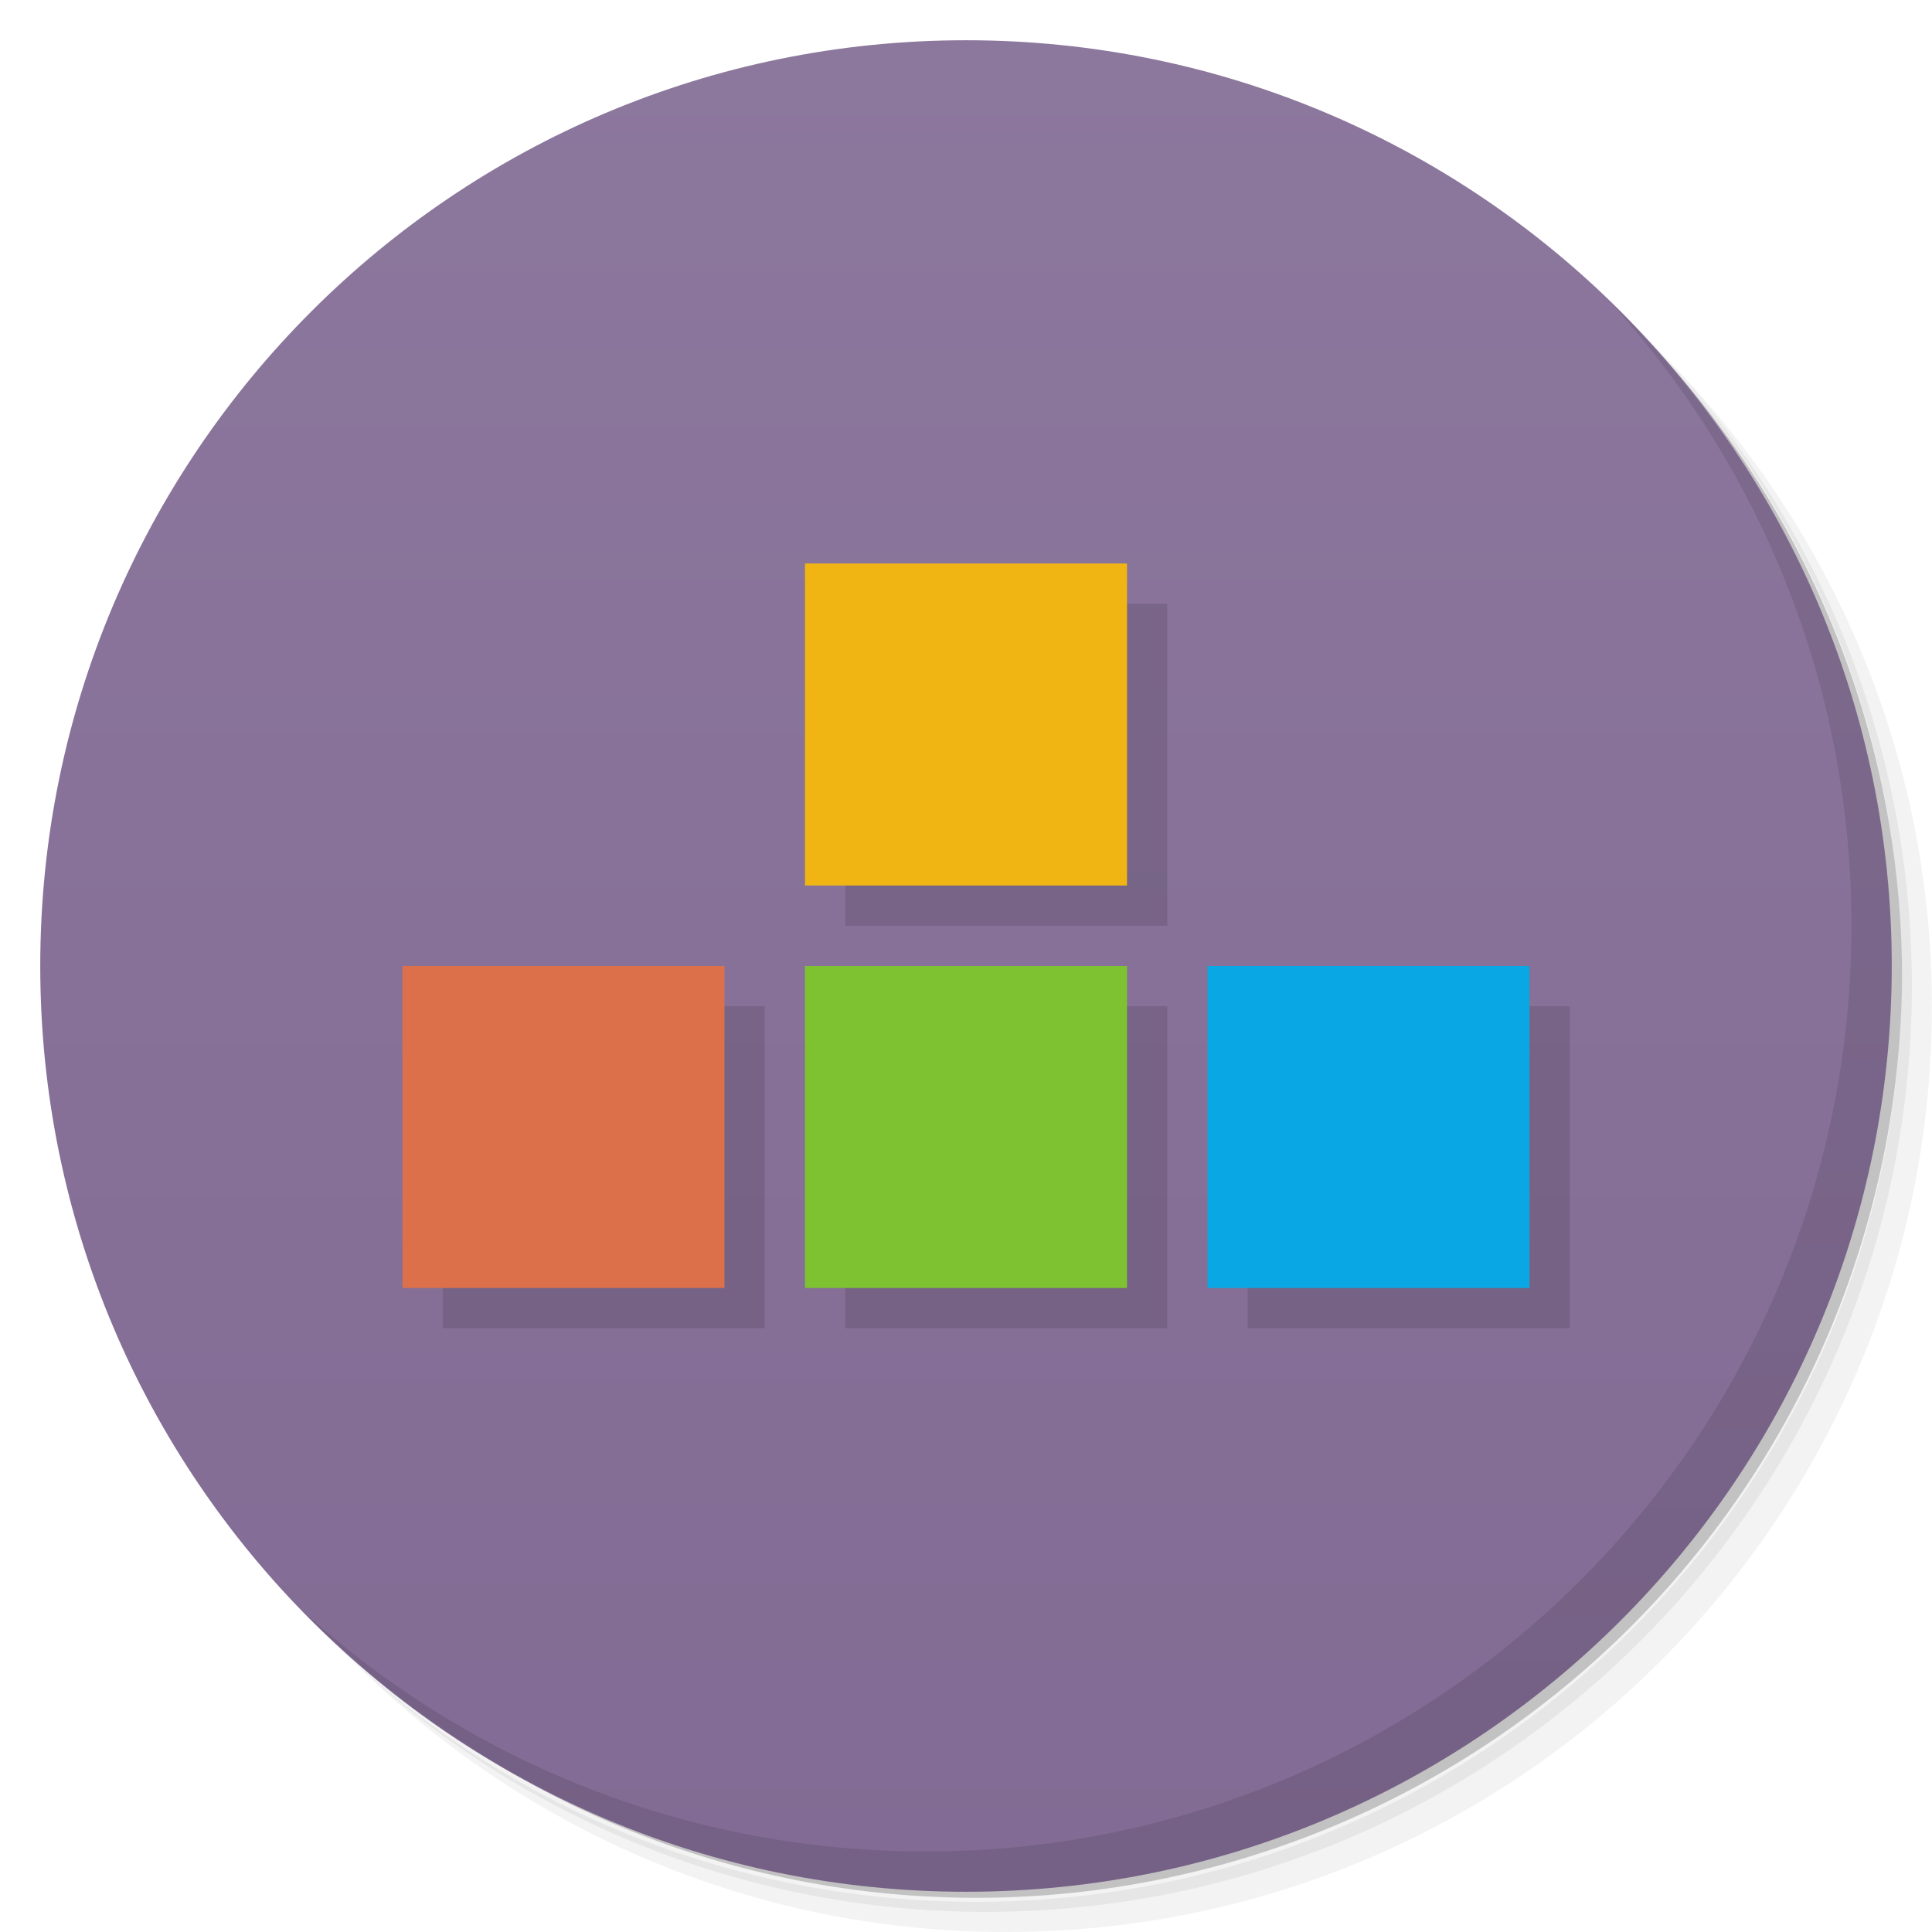 <svg xmlns="http://www.w3.org/2000/svg" viewBox="0 0 48 48">
 <defs>
  <linearGradient id="linearGradient3960" x1="1" x2="47" gradientUnits="userSpaceOnUse">
   <stop style="stop-color:#826b94;stop-opacity:1"/>
   <stop offset="1" style="stop-color:#8c779d;stop-opacity:1"/>
  </linearGradient>
 </defs>
 <g>
  <path d="m 36.31 5 c 5.859 4.062 9.688 10.831 9.688 18.5 c 0 12.426 -10.07 22.5 -22.5 22.5 c -7.669 0 -14.438 -3.828 -18.5 -9.688 c 1.037 1.822 2.306 3.499 3.781 4.969 c 4.085 3.712 9.514 5.969 15.469 5.969 c 12.703 0 23 -10.298 23 -23 c 0 -5.954 -2.256 -11.384 -5.969 -15.469 c -1.469 -1.475 -3.147 -2.744 -4.969 -3.781 z m 4.969 3.781 c 3.854 4.113 6.219 9.637 6.219 15.719 c 0 12.703 -10.297 23 -23 23 c -6.081 0 -11.606 -2.364 -15.719 -6.219 c 4.16 4.144 9.883 6.719 16.219 6.719 c 12.703 0 23 -10.298 23 -23 c 0 -6.335 -2.575 -12.06 -6.719 -16.219 z" style="opacity:0.05"/>
  <path d="m 41.28 8.781 c 3.712 4.085 5.969 9.514 5.969 15.469 c 0 12.703 -10.297 23 -23 23 c -5.954 0 -11.384 -2.256 -15.469 -5.969 c 4.113 3.854 9.637 6.219 15.719 6.219 c 12.703 0 23 -10.298 23 -23 c 0 -6.081 -2.364 -11.606 -6.219 -15.719 z" style="opacity:0.1"/>
  <path d="m 31.25 2.375 c 8.615 3.154 14.75 11.417 14.75 21.13 c 0 12.426 -10.07 22.5 -22.5 22.5 c -9.708 0 -17.971 -6.135 -21.12 -14.75 a 23 23 0 0 0 44.875 -7 a 23 23 0 0 0 -16 -21.875 z" style="opacity:0.2"/>
 </g>
 <g transform="matrix(0,-1,1,0,0,48)" style="fill:url(#linearGradient3960);fill-opacity:1">
  <path d="M 24,1 C 36.703,1 47,11.297 47,24 47,36.703 36.703,47 24,47 11.297,47 1,36.703 1,24 1,11.297 11.297,1 24,1 z"/>
 </g>
 <path d="m 21 15 l 0 8 l 8 0 l 0 -8 l -8 0 z m -10 10 l 0 8 l 8 0 l 0 -8 l -8 0 z m 10 0 l 0 8 l 8 0 l 0 -8 l -8 0 z m 10 0 l 0 8 l 8 0 l 0 -8 l -8 0 z" style="fill:#000;fill-opacity:0.118;stroke:none;fill-rule:nonzero"/>
 <path d="m 20 14 8 0 0 8 -8 0 m 0 -8" style="fill:#f1b513;fill-opacity:1;stroke:none;fill-rule:nonzero"/>
 <g>
  <path d="m 40.03 7.531 c 3.712 4.084 5.969 9.514 5.969 15.469 0 12.703 -10.297 23 -23 23 c -5.954 0 -11.384 -2.256 -15.469 -5.969 4.178 4.291 10.01 6.969 16.469 6.969 c 12.703 0 23 -10.298 23 -23 0 -6.462 -2.677 -12.291 -6.969 -16.469 z" style="opacity:0.1"/>
 </g>
 <path d="m 28 24 0 8 -8 0 0 -8 m 8 0" style="fill:#7ec232;fill-opacity:1;stroke:none;fill-rule:nonzero"/>
 <path d="m 18 24 0 8 -8 0 0 -8 m 8 0" style="fill:#dc704b;fill-opacity:1;stroke:none;fill-rule:nonzero"/>
 <path d="m 38 24 0 8 -8 0 0 -8 m 8 0" style="fill:#09a7e3;fill-opacity:1;stroke:none;fill-rule:nonzero"/>
</svg>
